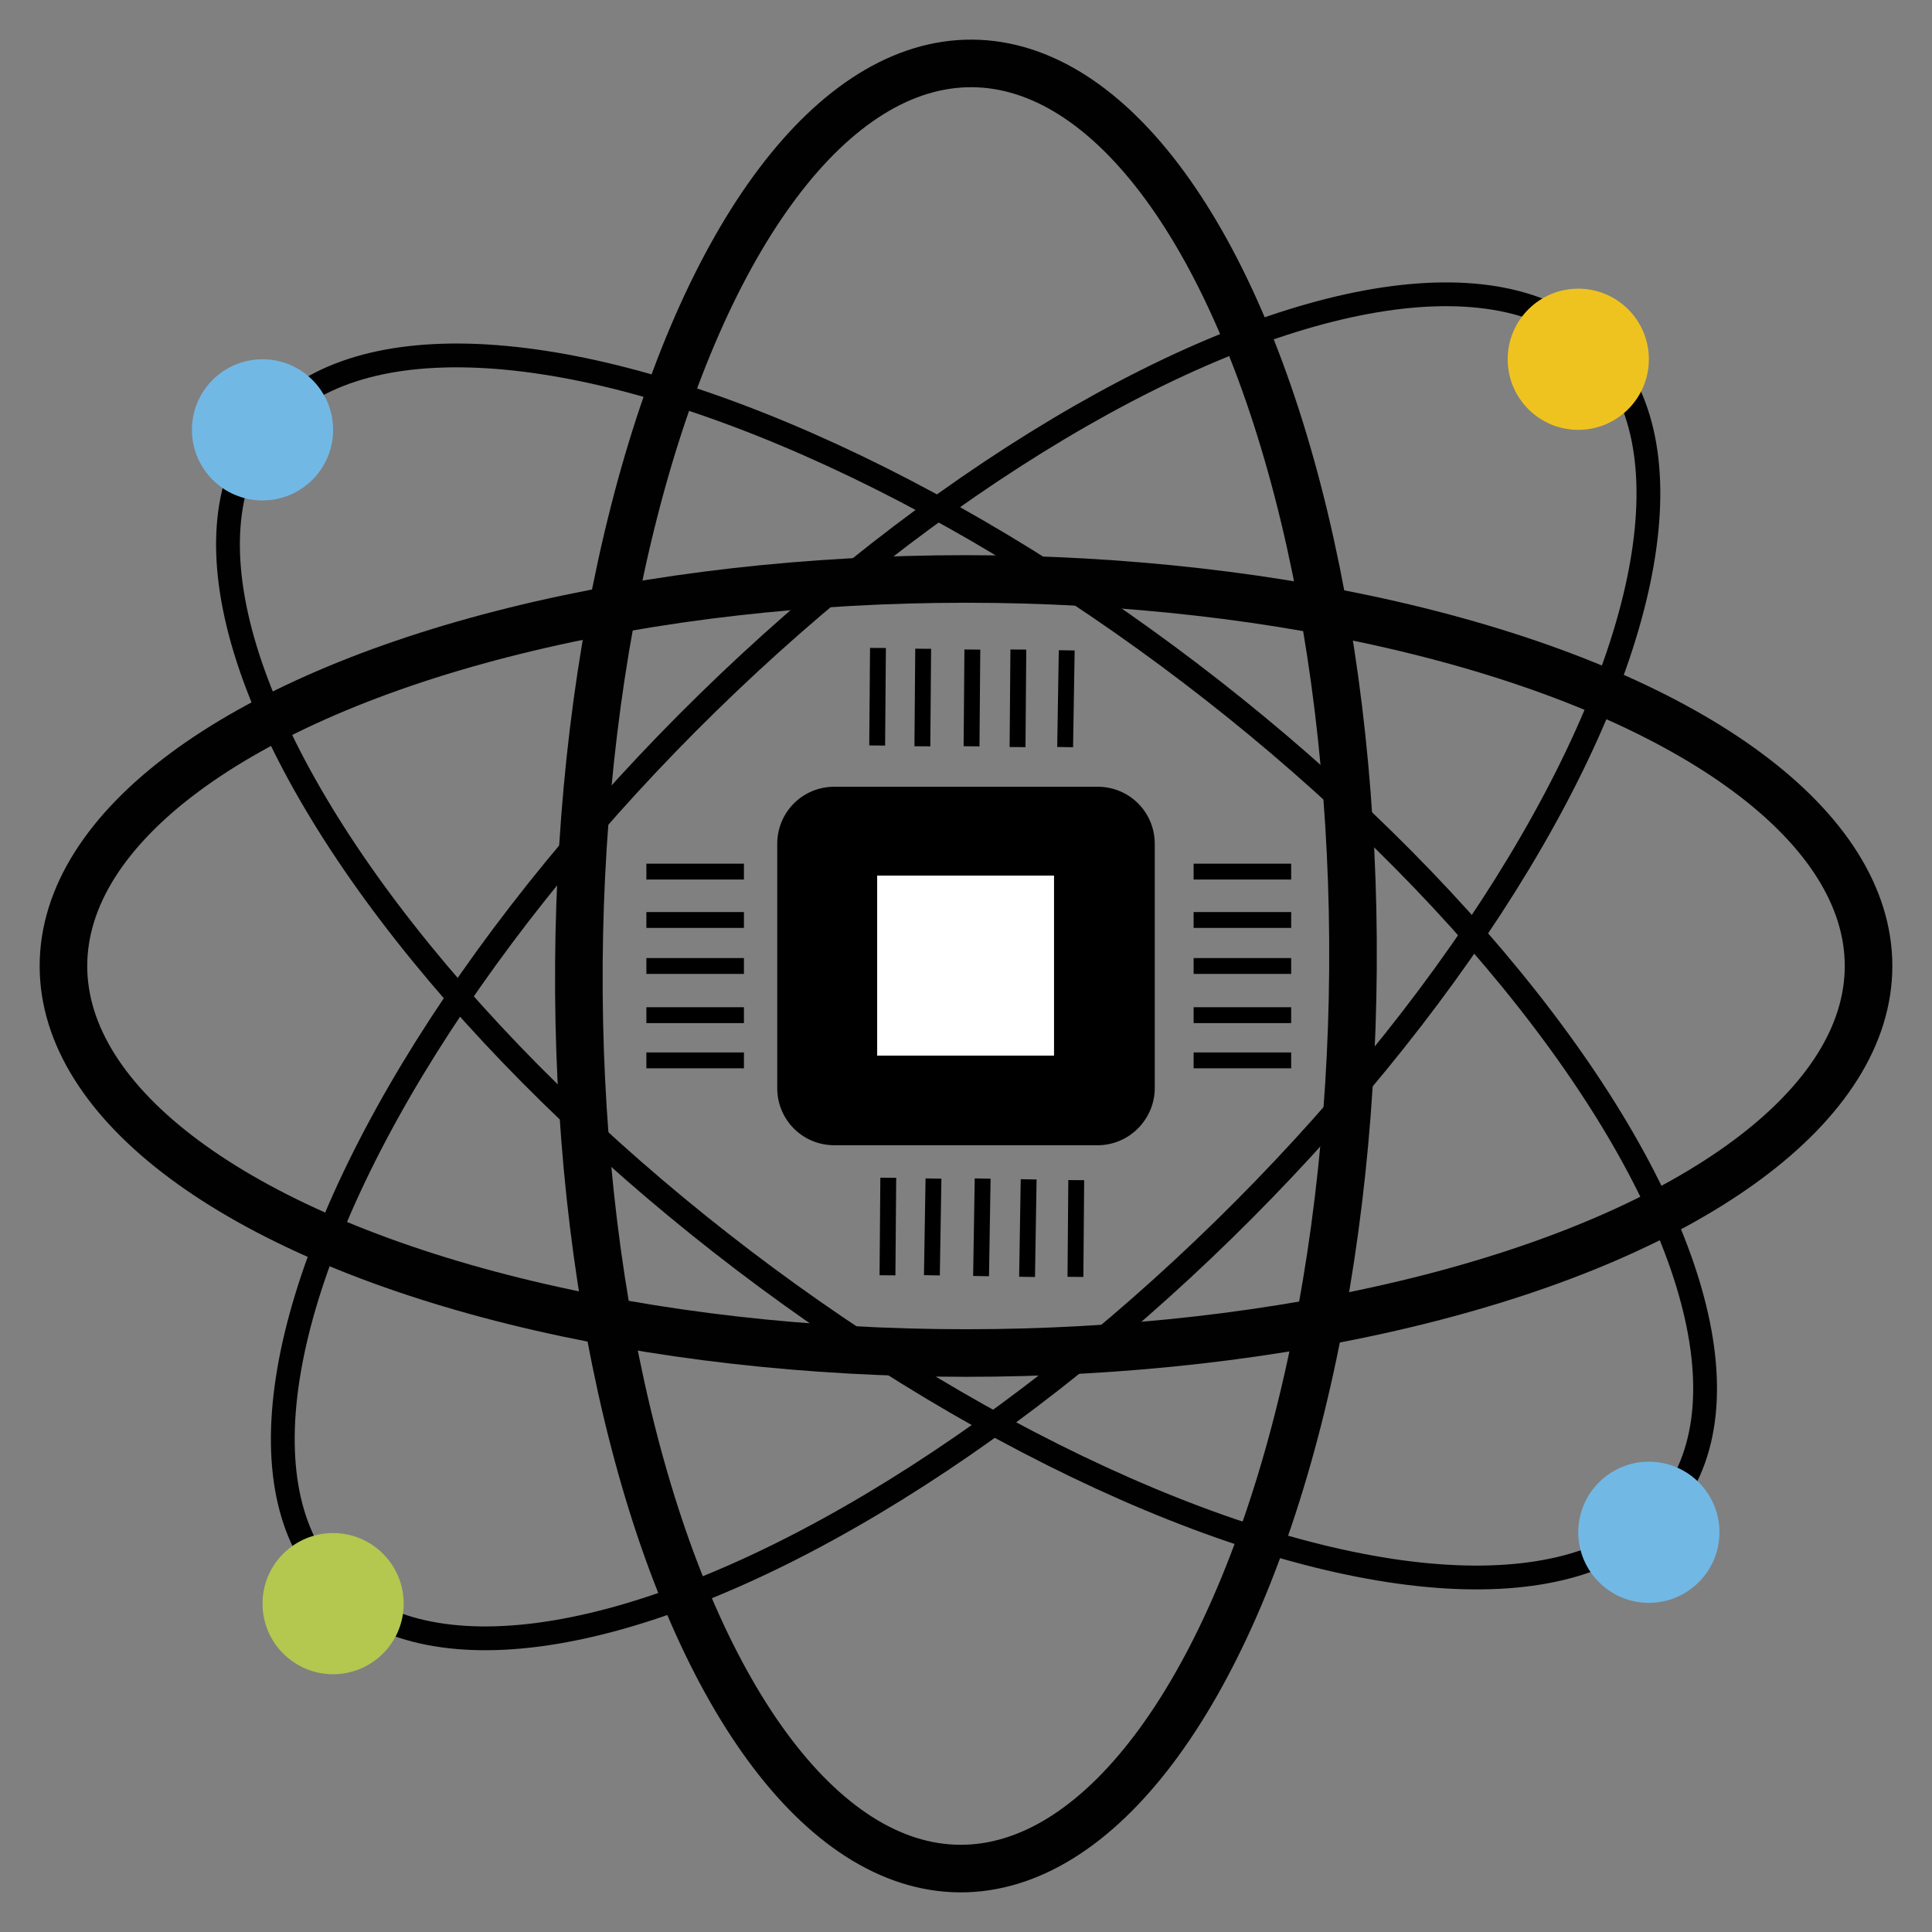 <?xml version="1.0" encoding="UTF-8" standalone="no"?>
<!-- Generator: Adobe Illustrator 19.1.0, SVG Export Plug-In . SVG Version: 6.00 Build 0)  -->

<svg
   xmlns:dc="http://purl.org/dc/elements/1.1/"
   xmlns:cc="http://creativecommons.org/ns#"
   xmlns:rdf="http://www.w3.org/1999/02/22-rdf-syntax-ns#"
   xmlns:svg="http://www.w3.org/2000/svg"
   xmlns="http://www.w3.org/2000/svg"
   xmlns:sodipodi="http://sodipodi.sourceforge.net/DTD/sodipodi-0.dtd"
   xmlns:inkscape="http://www.inkscape.org/namespaces/inkscape"
   version="1.1"
   id="Layer_1"
   x="0px"
   y="0px"
   viewBox="0 0 243.6 243.601"
   xml:space="preserve"
   inkscape:version="0.91 r13725"
   sodipodi:docname="BDCLogoBetter.svg"
   width="243.6"
   height="243.601"><rect x="0" y="0" width="243.6" height="243.601" fill="#808080" stroke="none"/><defs
     id="defs3505" /><sodipodi:namedview
     pagecolor="#ffffff"
     bordercolor="#666666"
     borderopacity="1"
     objecttolerance="10"
     gridtolerance="10"
     guidetolerance="10"
     inkscape:pageopacity="0"
     inkscape:pageshadow="2"
     inkscape:window-width="1280"
     inkscape:window-height="684"
     id="namedview3503"
     showgrid="false"
     fit-margin-top="5"
     fit-margin-left="5"
     fit-margin-right="5"
     fit-margin-bottom="5"
     inkscape:zoom="0.60858586"
     inkscape:cx="305.83321"
     inkscape:cy="-154.4476"
     inkscape:window-x="0"
     inkscape:window-y="0"
     inkscape:window-maximized="1"
     inkscape:current-layer="Layer_1" /><style
     type="text/css"
     id="style3433">
	.st0{fill:none;stroke:#010101;stroke-width:3;stroke-miterlimit:10;}
	.st1{fill:none;stroke:#010101;stroke-width:6;stroke-miterlimit:10;}
	.st2{fill:#B4C74F;}
	.st3{fill:#72B8E5;}
	.st4{fill:#EFC31F;}
	.st5{fill:#FFFFFF;stroke:#000000;stroke-miterlimit:10;}
	.st6{fill:none;stroke:#000000;stroke-width:2;stroke-miterlimit:10;}
</style><ellipse
     transform="matrix(-0.715,0.699,-0.699,-0.715,0,0)"
     class="st0"
     cx="-1.886"
     cy="-172.249"
     rx="111.498"
     ry="46.499"
     id="ellipse3435"
     style="fill:none;stroke:#010101;stroke-width:3;stroke-miterlimit:10" /><ellipse
     transform="matrix(0.796,0.606,-0.606,0.796,0,0)"
     class="st0"
     cx="170.708"
     cy="23.128"
     rx="111.501"
     ry="46.5"
     id="ellipse3437"
     style="fill:none;stroke:#010101;stroke-width:3;stroke-miterlimit:10" /><ellipse
     class="st1"
     cx="121.8"
     cy="121.799"
     rx="113.8"
     ry="48.8"
     id="ellipse3439"
     style="fill:none;stroke:#010101;stroke-width:6;stroke-miterlimit:10" /><ellipse
     transform="matrix(-0.007,1,-1,-0.007,0,0)"
     class="st1"
     cx="120.941"
     cy="-122.638"
     rx="113.803"
     ry="48.801"
     id="ellipse3441"
     style="fill:none;stroke:#010101;stroke-width:6;stroke-miterlimit:10" /><circle
     class="st2"
     cx="42"
     cy="202.199"
     r="8.9"
     id="circle3443"
     style="fill:#b4c74f" /><circle
     class="st3"
     cx="33.1"
     cy="54.199"
     r="8.9"
     id="circle3445"
     style="fill:#72b8e5" /><circle
     class="st4"
     cx="199"
     cy="45.299"
     r="8.9"
     id="circle3447"
     style="fill:#efc31f" /><circle
     class="st3"
     cx="207.9"
     cy="193.199"
     r="8.9"
     id="circle3449"
     style="fill:#72b8e5" /><path
     d="m 138.4,144.399 -33.2,0 c -4,0 -7.2,-3.2 -7.2,-7.2 l 0,-30.8 c 0,-4 3.2,-7.2 7.2,-7.2 l 33.2,0 c 4,0 7.2,3.2 7.2,7.2 l 0,30.8 c 0,3.9 -3.2,7.2 -7.2,7.2 z"
     id="path3451"
     inkscape:connector-curvature="0" /><rect
     x="110.1"
     y="109.899"
     class="st5"
     width="23.3"
     height="23.7"
     id="rect3453"
     style="fill:#ffffff;stroke:#000000;stroke-miterlimit:10" /><g
     id="g3455"
     transform="translate(-184.2,-274.001)"><line
       class="st6"
       x1="265.7"
       y1="383.9"
       x2="278"
       y2="383.9"
       id="line3457"
       style="fill:none;stroke:#000000;stroke-width:2;stroke-miterlimit:10" /><line
       class="st6"
       x1="265.7"
       y1="390"
       x2="278"
       y2="390"
       id="line3459"
       style="fill:none;stroke:#000000;stroke-width:2;stroke-miterlimit:10" /><line
       class="st6"
       x1="265.7"
       y1="407.7"
       x2="278"
       y2="407.7"
       id="line3461"
       style="fill:none;stroke:#000000;stroke-width:2;stroke-miterlimit:10" /><line
       class="st6"
       x1="265.7"
       y1="395.8"
       x2="278"
       y2="395.8"
       id="line3463"
       style="fill:none;stroke:#000000;stroke-width:2;stroke-miterlimit:10" /><line
       class="st6"
       x1="265.7"
       y1="402"
       x2="278"
       y2="402"
       id="line3465"
       style="fill:none;stroke:#000000;stroke-width:2;stroke-miterlimit:10" /></g><g
     id="g3467"
     transform="translate(-184.2,-274.001)"><line
       class="st6"
       x1="319.9"
       y1="422.8"
       x2="319.8"
       y2="435"
       id="line3469"
       style="fill:none;stroke:#000000;stroke-width:2;stroke-miterlimit:10" /><line
       class="st6"
       x1="313.9"
       y1="422.7"
       x2="313.7"
       y2="435"
       id="line3471"
       style="fill:none;stroke:#000000;stroke-width:2;stroke-miterlimit:10" /><line
       class="st6"
       x1="296.2"
       y1="422.5"
       x2="296.1"
       y2="434.8"
       id="line3473"
       style="fill:none;stroke:#000000;stroke-width:2;stroke-miterlimit:10" /><line
       class="st6"
       x1="308.1"
       y1="422.6"
       x2="307.9"
       y2="434.9"
       id="line3475"
       style="fill:none;stroke:#000000;stroke-width:2;stroke-miterlimit:10" /><line
       class="st6"
       x1="301.9"
       y1="422.6"
       x2="301.7"
       y2="434.8"
       id="line3477"
       style="fill:none;stroke:#000000;stroke-width:2;stroke-miterlimit:10" /></g><g
     id="g3479"
     transform="translate(-184.2,-274.001)"><line
       class="st6"
       x1="318.7"
       y1="356"
       x2="318.5"
       y2="368.2"
       id="line3481"
       style="fill:none;stroke:#000000;stroke-width:2;stroke-miterlimit:10" /><line
       class="st6"
       x1="312.6"
       y1="355.9"
       x2="312.5"
       y2="368.2"
       id="line3483"
       style="fill:none;stroke:#000000;stroke-width:2;stroke-miterlimit:10" /><line
       class="st6"
       x1="294.9"
       y1="355.7"
       x2="294.8"
       y2="368"
       id="line3485"
       style="fill:none;stroke:#000000;stroke-width:2;stroke-miterlimit:10" /><line
       class="st6"
       x1="306.8"
       y1="355.9"
       x2="306.7"
       y2="368.1"
       id="line3487"
       style="fill:none;stroke:#000000;stroke-width:2;stroke-miterlimit:10" /><line
       class="st6"
       x1="300.6"
       y1="355.8"
       x2="300.5"
       y2="368.1"
       id="line3489"
       style="fill:none;stroke:#000000;stroke-width:2;stroke-miterlimit:10" /></g><g
     id="g3491"
     transform="translate(-184.2,-274.001)"><line
       class="st6"
       x1="334.7"
       y1="383.9"
       x2="347"
       y2="383.9"
       id="line3493"
       style="fill:none;stroke:#000000;stroke-width:2;stroke-miterlimit:10" /><line
       class="st6"
       x1="334.7"
       y1="390"
       x2="347"
       y2="390"
       id="line3495"
       style="fill:none;stroke:#000000;stroke-width:2;stroke-miterlimit:10" /><line
       class="st6"
       x1="334.7"
       y1="407.7"
       x2="347"
       y2="407.7"
       id="line3497"
       style="fill:none;stroke:#000000;stroke-width:2;stroke-miterlimit:10" /><line
       class="st6"
       x1="334.7"
       y1="395.8"
       x2="347"
       y2="395.8"
       id="line3499"
       style="fill:none;stroke:#000000;stroke-width:2;stroke-miterlimit:10" /><line
       class="st6"
       x1="334.7"
       y1="402"
       x2="347"
       y2="402"
       id="line3501"
       style="fill:none;stroke:#000000;stroke-width:2;stroke-miterlimit:10" /></g></svg>
